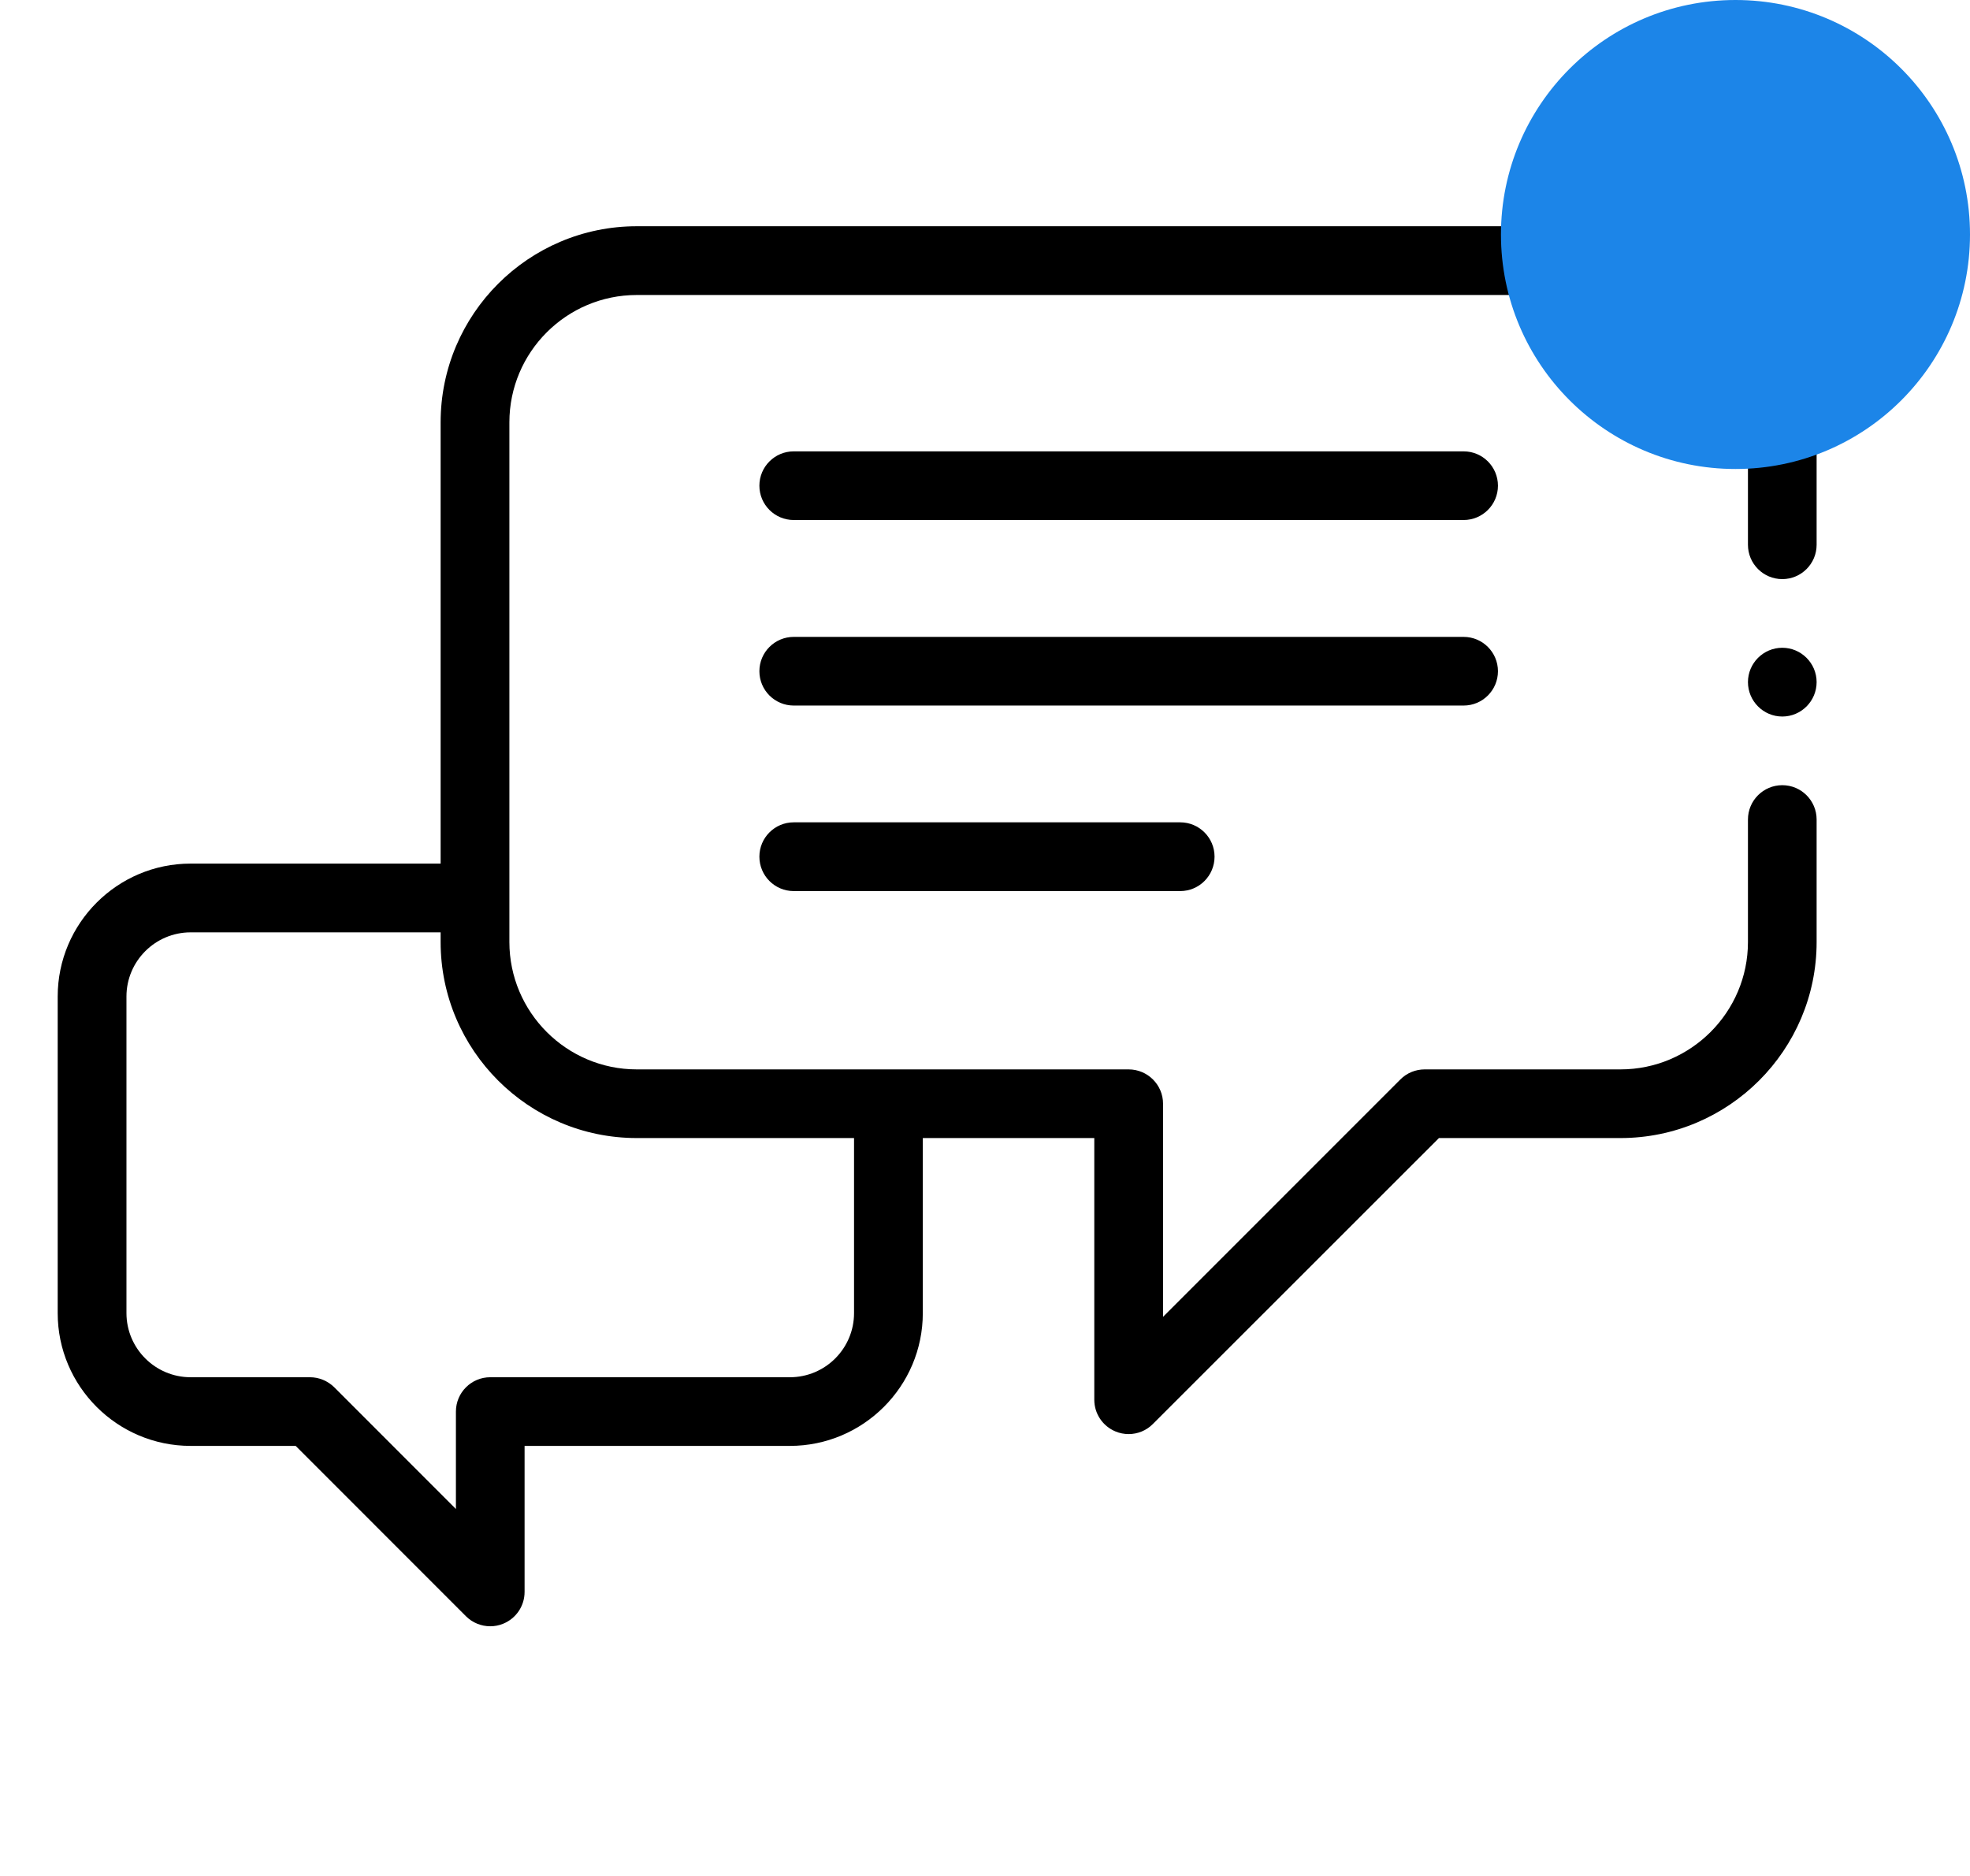 <svg width="21" height="20" viewBox="0 0 21 20" fill="none" xmlns="http://www.w3.org/2000/svg">
<path d="M18.999 8.371C18.797 8.371 18.633 8.535 18.633 8.737V10.043C18.633 10.791 18.023 11.401 17.274 11.401H15.187C15.09 11.401 14.997 11.439 14.928 11.508L12.398 14.039V11.767C12.398 11.565 12.233 11.401 12.031 11.401H6.788C6.039 11.401 5.43 10.791 5.43 10.043V4.503C5.43 3.754 6.039 3.145 6.788 3.145H17.274C18.023 3.145 18.633 3.754 18.633 4.503V5.808C18.633 6.01 18.797 6.174 18.999 6.174C19.201 6.174 19.365 6.01 19.365 5.808V4.503C19.365 3.35 18.427 2.412 17.274 2.412H6.788C5.635 2.412 4.697 3.35 4.697 4.503V9.207H2.032C1.251 9.207 0.615 9.843 0.615 10.624V13.999C0.615 14.78 1.251 15.415 2.032 15.415H3.152L4.967 17.231C5.037 17.301 5.131 17.338 5.226 17.338C5.273 17.338 5.321 17.329 5.366 17.31C5.503 17.253 5.592 17.12 5.592 16.972V15.415H8.42C9.201 15.415 9.837 14.78 9.837 13.999V12.133H11.665V14.923C11.665 15.071 11.754 15.204 11.891 15.261C11.936 15.28 11.984 15.289 12.031 15.289C12.127 15.289 12.22 15.252 12.29 15.181L15.339 12.133H17.274C18.427 12.133 19.365 11.195 19.365 10.043V8.737C19.365 8.535 19.201 8.371 18.999 8.371ZM9.104 13.999C9.104 14.376 8.798 14.683 8.42 14.683H5.226C5.024 14.683 4.86 14.847 4.86 15.049V16.088L3.563 14.79C3.494 14.722 3.401 14.683 3.304 14.683H2.032C1.655 14.683 1.348 14.376 1.348 13.999V10.624C1.348 10.247 1.655 9.94 2.032 9.94H4.697V10.043C4.697 11.195 5.635 12.133 6.788 12.133H9.104V13.999Z" fill="black"/>
<path d="M15.602 4.812H8.461C8.259 4.812 8.095 4.976 8.095 5.178C8.095 5.38 8.259 5.544 8.461 5.544H15.602C15.804 5.544 15.968 5.38 15.968 5.178C15.968 4.976 15.804 4.812 15.602 4.812Z" fill="black"/>
<path d="M15.968 7.156C15.968 6.954 15.804 6.79 15.602 6.79H8.461C8.259 6.79 8.095 6.954 8.095 7.156C8.095 7.358 8.259 7.522 8.461 7.522H15.602C15.804 7.522 15.968 7.358 15.968 7.156Z" fill="black"/>
<path d="M8.461 8.767C8.259 8.767 8.095 8.931 8.095 9.133C8.095 9.336 8.259 9.5 8.461 9.5H12.581C12.783 9.5 12.947 9.336 12.947 9.133C12.947 8.931 12.783 8.767 12.581 8.767H8.461Z" fill="black"/>
<path d="M18.999 6.906C18.797 6.906 18.633 7.071 18.633 7.272C18.633 7.474 18.797 7.639 18.999 7.639C19.201 7.639 19.365 7.474 19.365 7.272C19.365 7.071 19.201 6.906 18.999 6.906Z" fill="black"/>
<circle cx="18.5" cy="2.5" r="2.5" fill="#1C85E8"/>
</svg>
